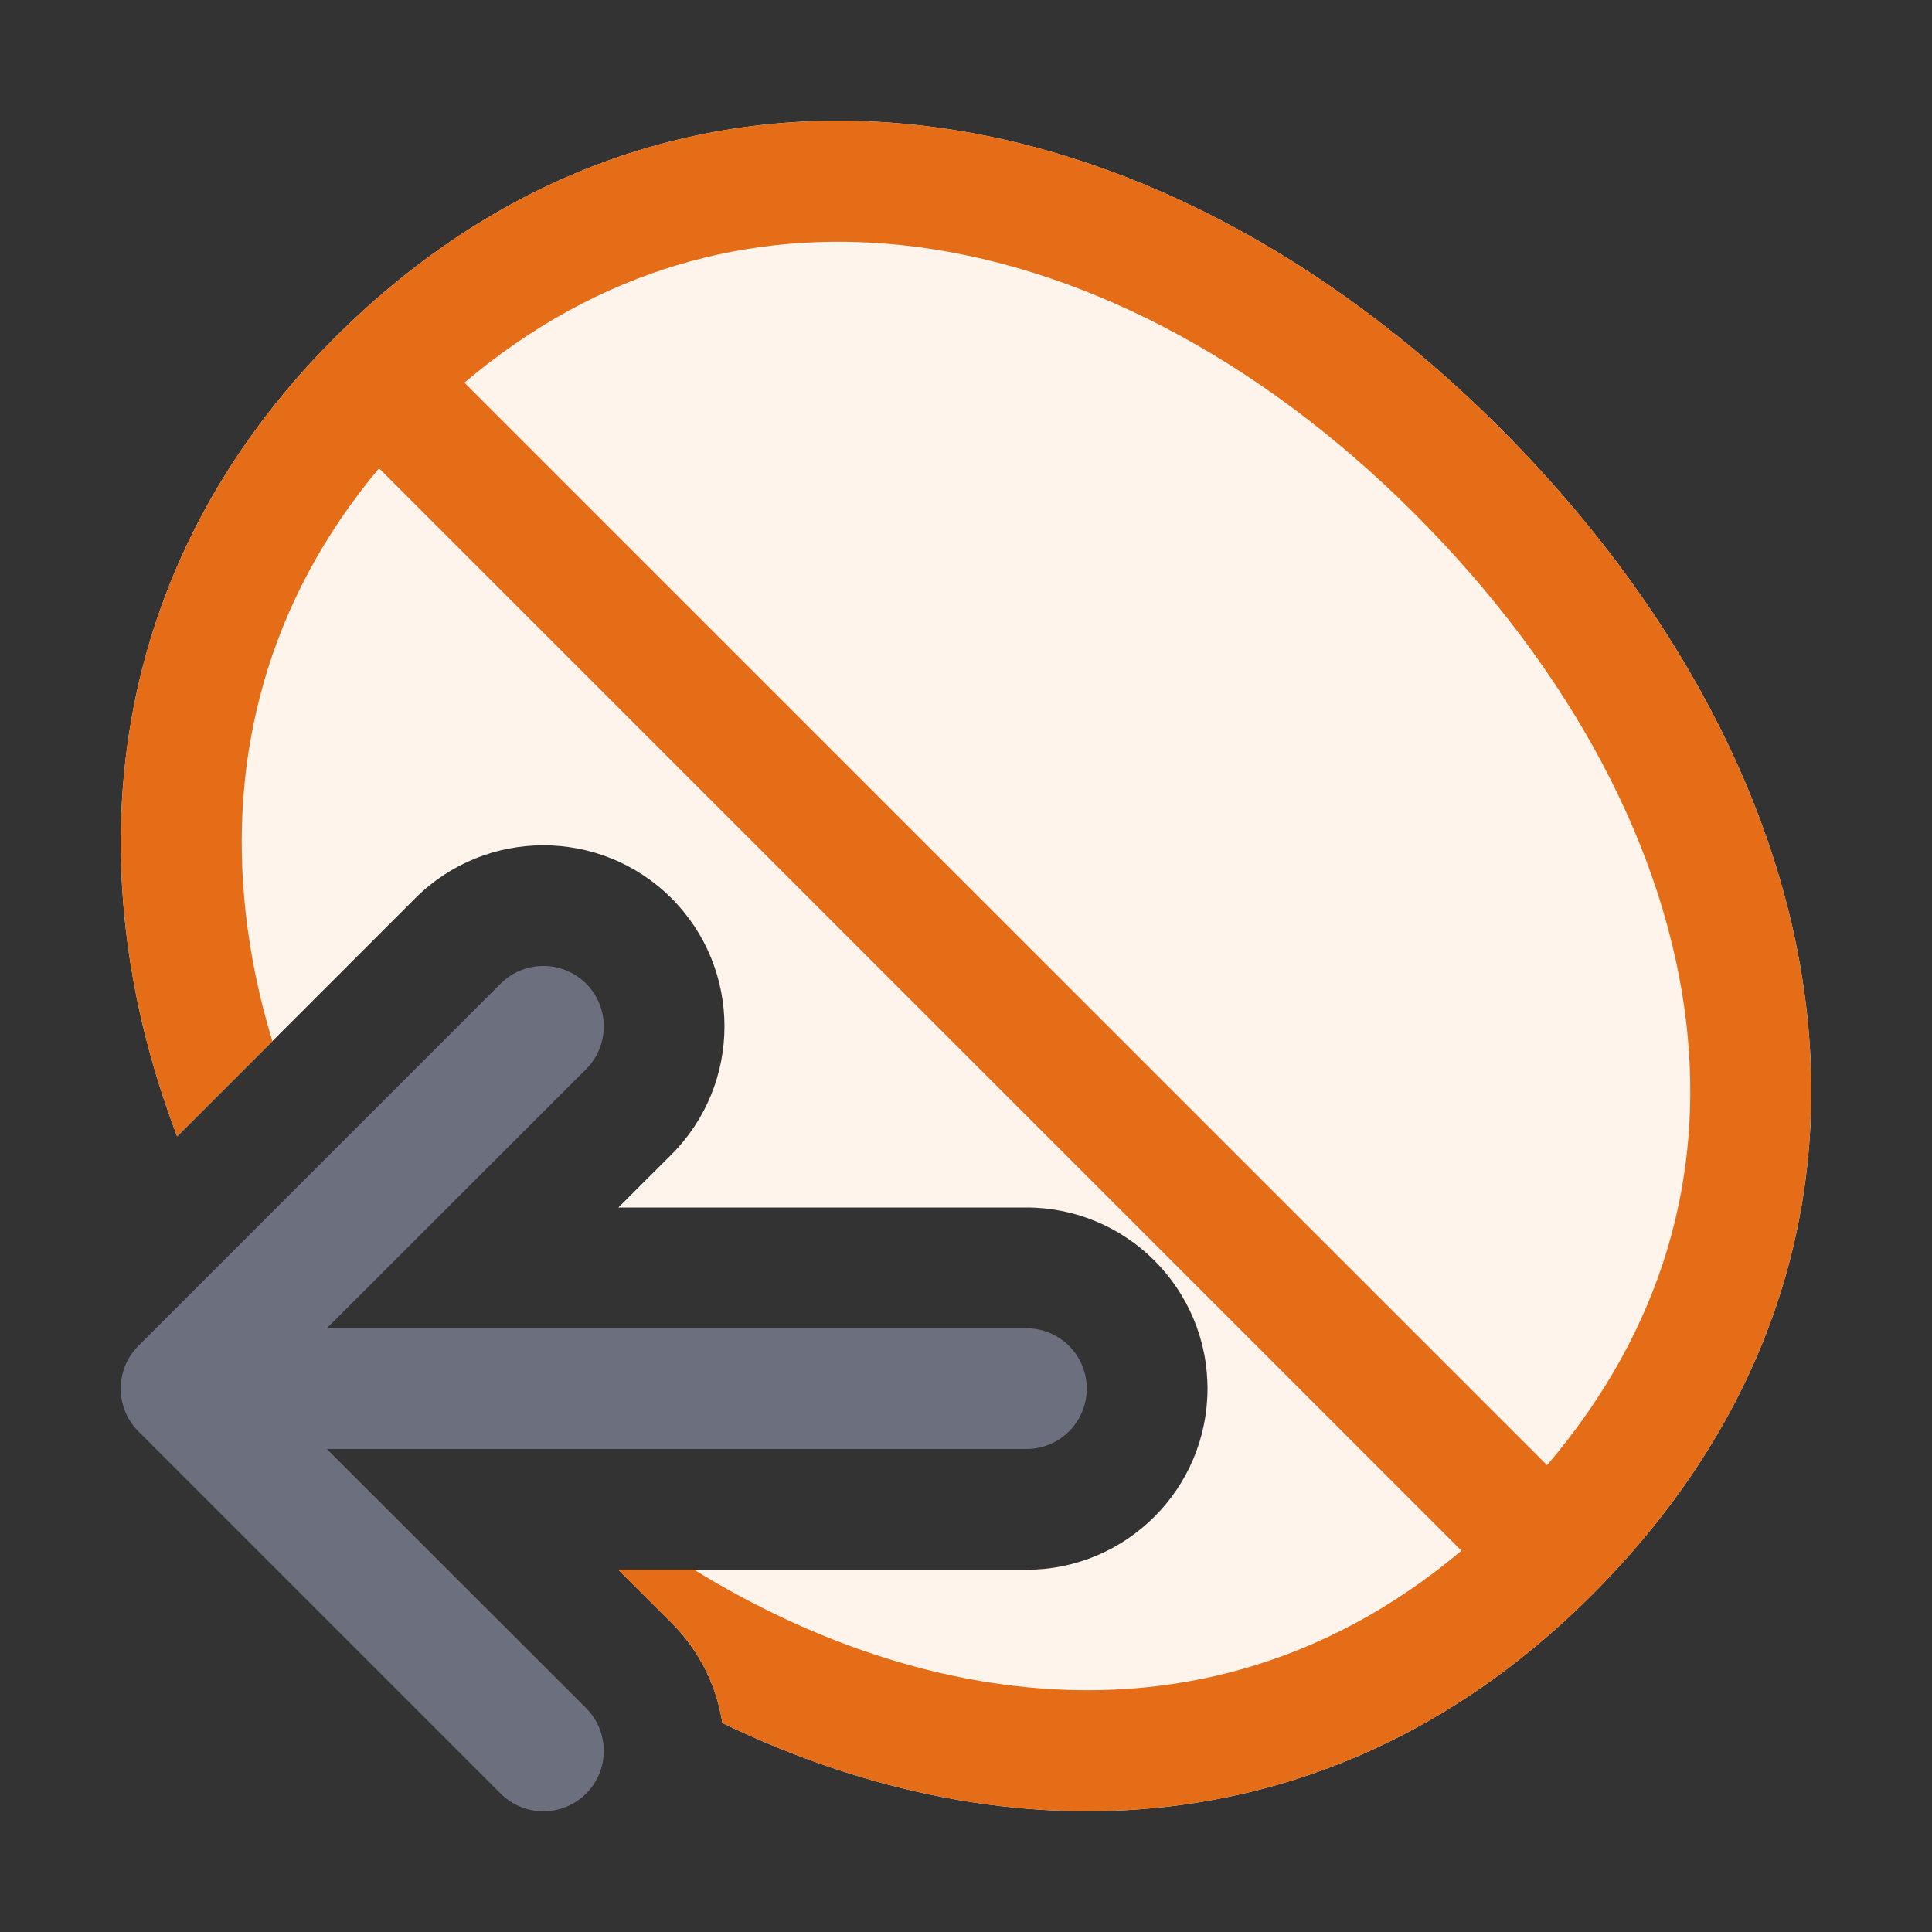 <svg width="16" height="16" viewBox="0 0 16 16" fill="none" xmlns="http://www.w3.org/2000/svg">
<rect x="0" y="0" width="16" height="16" fill="#333333" stroke="none"/>
<path fill-rule="evenodd" clip-rule="evenodd" d="M4.854 8.146C4.658 7.951 4.342 7.951 4.146 8.146L1.146 11.146C0.951 11.342 0.951 11.658 1.146 11.854L4.146 14.854C4.342 15.049 4.658 15.049 4.854 14.854C5.049 14.658 5.049 14.342 4.854 14.146L2.707 12H8.5C8.776 12 9 11.776 9 11.5C9 11.224 8.776 11 8.5 11H2.707L4.854 8.854C5.049 8.658 5.049 8.342 4.854 8.146Z" fill="#6C707E"/>
<path d="M13.181 13.211C16.077 10.315 15.286 6.409 12.421 3.543C9.556 0.678 5.603 -0.034 2.769 2.8C0.871 4.698 0.61 7.166 1.467 9.411L3.439 7.439C4.025 6.854 4.975 6.854 5.561 7.439C6.146 8.025 6.146 8.975 5.561 9.561L5.121 10H8.5C9.328 10 10 10.672 10 11.5C10 12.328 9.328 13 8.5 13H5.121L5.561 13.439C5.795 13.673 5.935 13.965 5.982 14.269C8.361 15.419 11.076 15.315 13.181 13.211Z" fill="#FFF4EB"/>
<path fill-rule="evenodd" clip-rule="evenodd" d="M13.181 13.211C16.077 10.315 15.286 6.409 12.421 3.543C9.556 0.678 5.603 -0.034 2.769 2.8C0.871 4.698 0.61 7.166 1.467 9.411L2.256 8.623C2.148 8.27 2.074 7.914 2.035 7.562C1.891 6.272 2.209 4.988 3.139 3.878L12.103 12.842C10.966 13.8 9.678 14.114 8.394 13.961C7.506 13.856 6.602 13.525 5.749 13H5.121L5.561 13.439C5.795 13.673 5.935 13.965 5.982 14.269C8.361 15.419 11.076 15.315 13.181 13.211ZM13.966 8.479C13.803 7.058 13.025 5.564 11.713 4.252C10.406 2.946 8.905 2.184 7.477 2.031C6.218 1.896 4.961 2.226 3.846 3.169L12.812 12.134C13.784 10.993 14.109 9.732 13.966 8.479Z" fill="#E66D17"/>
</svg>
